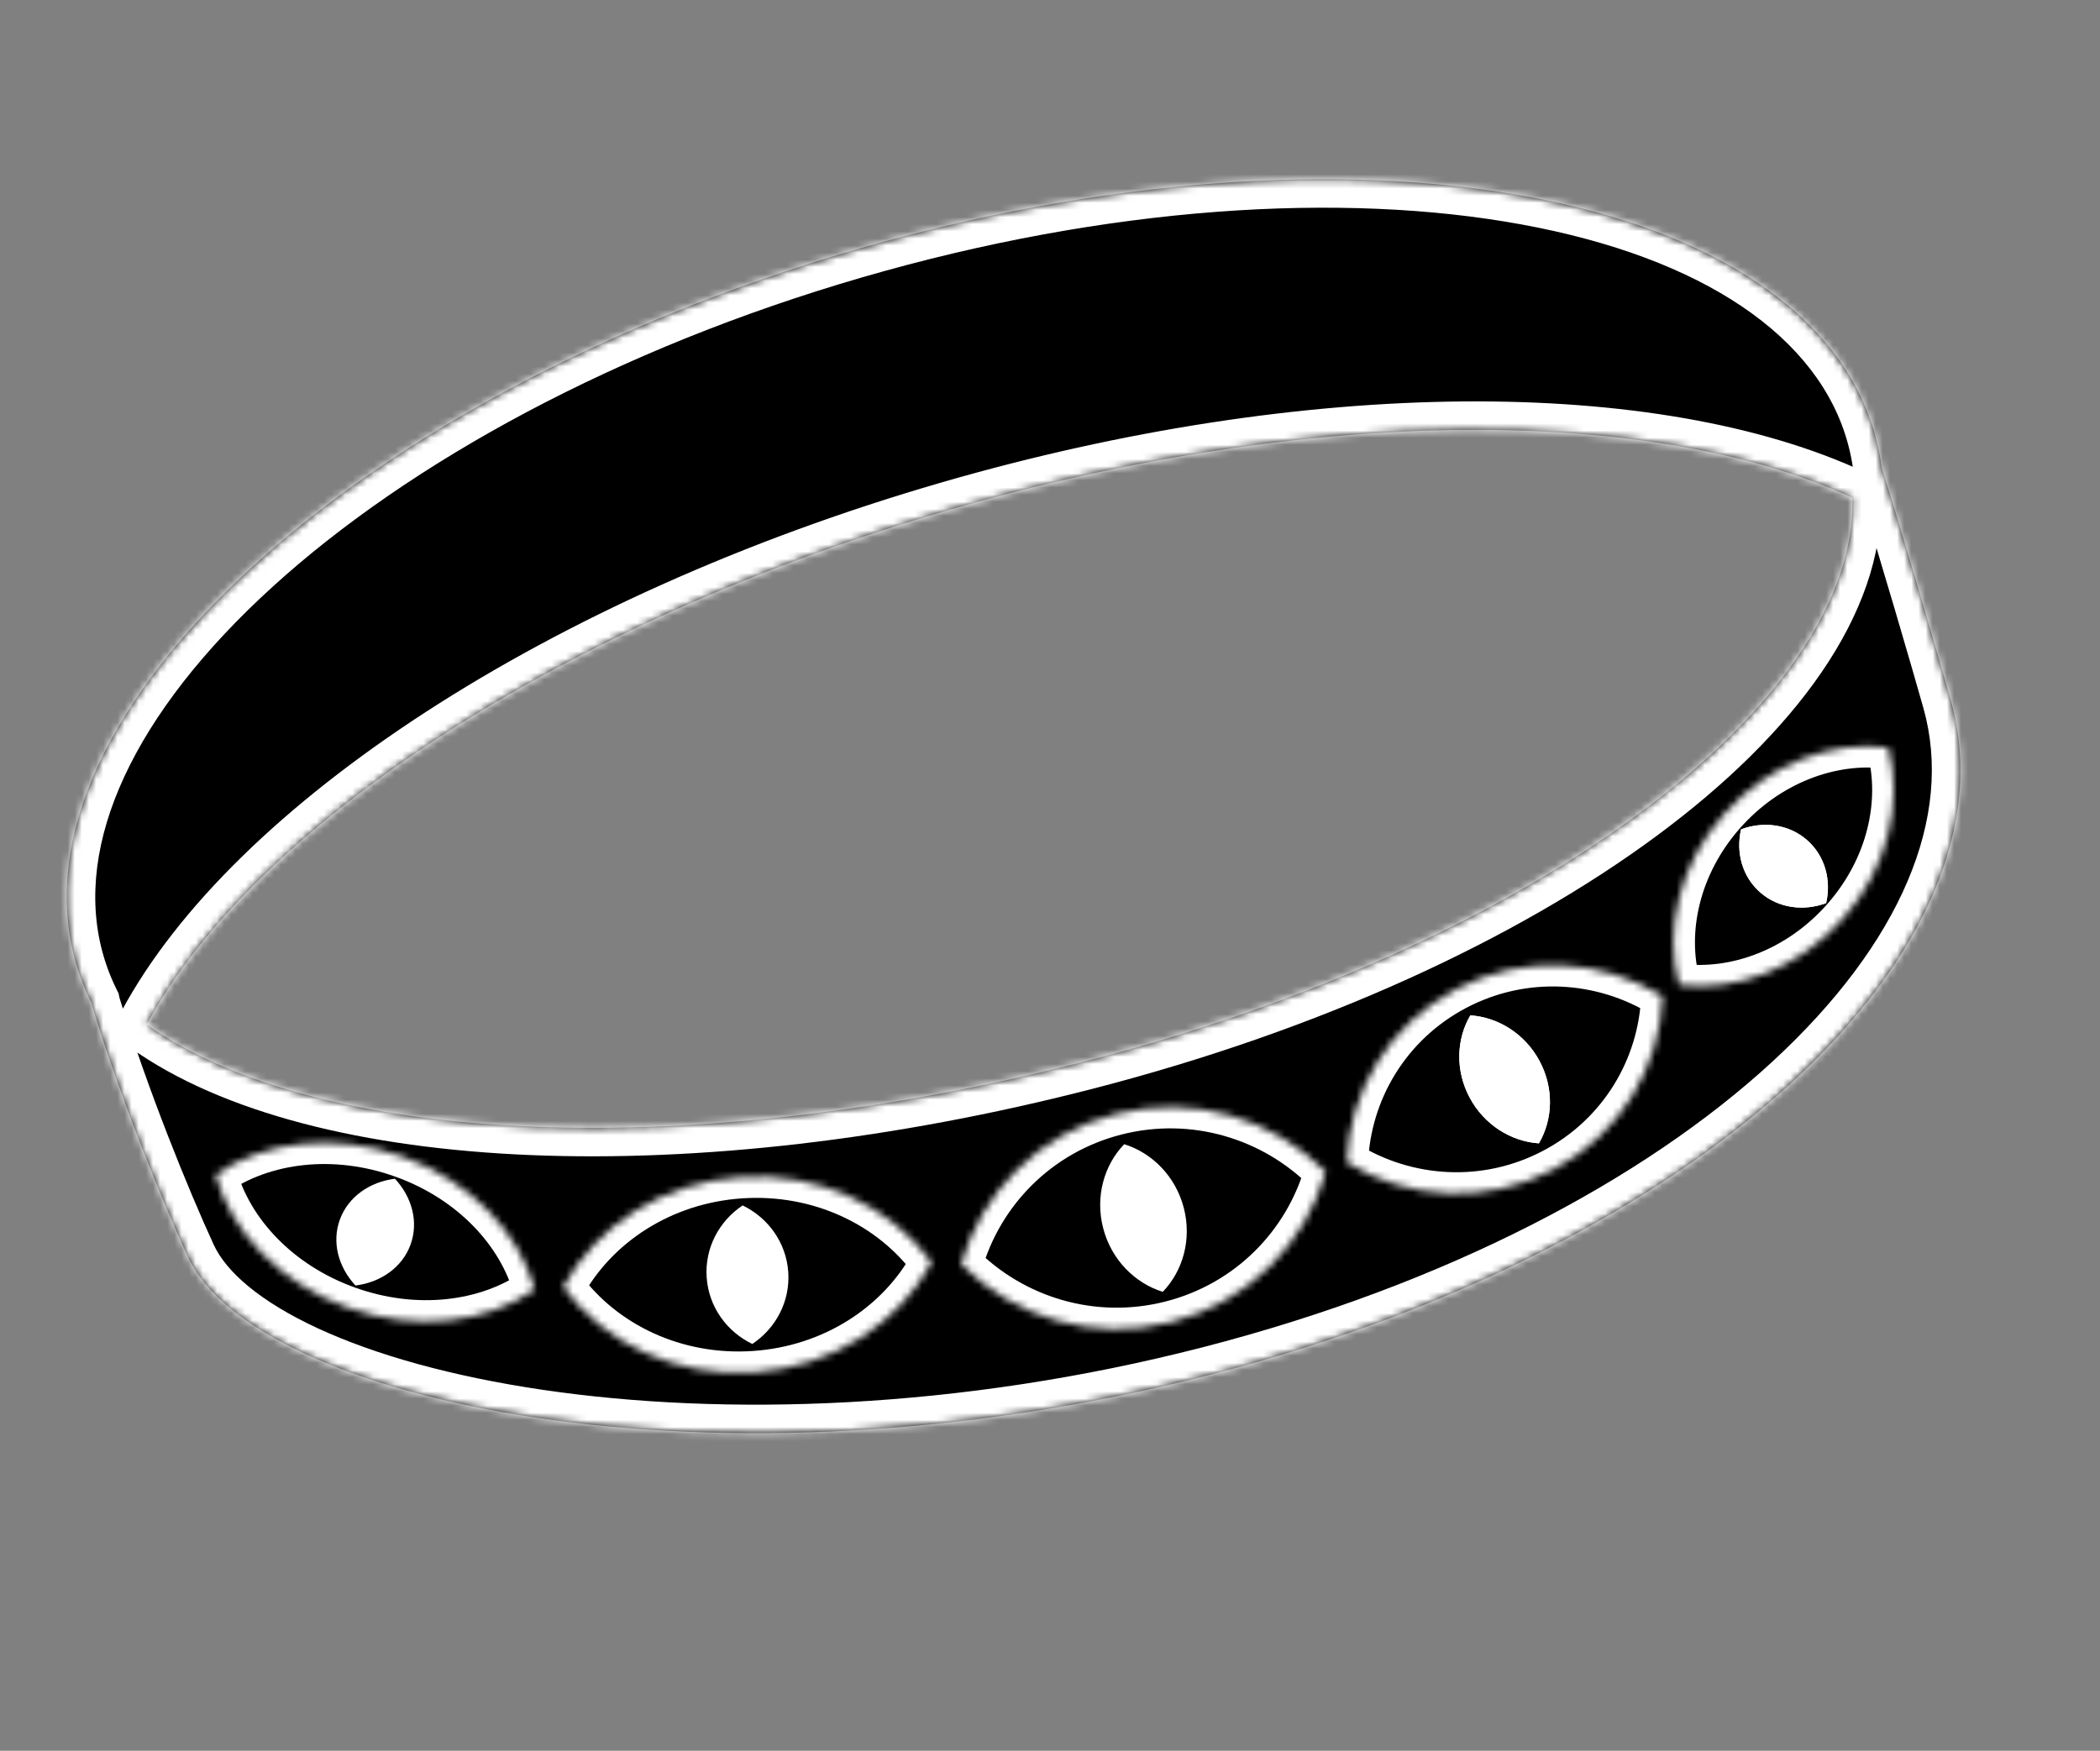 <svg width="295" height="246" viewBox="0 0 295 246" fill="none" xmlns="http://www.w3.org/2000/svg">
<rect x="0" y="0" width="295" height="246" fill="#808080" stroke="none"/>
<mask id="path-2-inside-1" fill="white">
<path fill-rule="evenodd" clip-rule="evenodd" d="M264.324 65.666C264.134 64.212 263.848 62.771 263.464 61.347C254.095 26.586 189.877 14.844 120.028 35.122C50.18 55.4 1.152 100.018 10.521 134.779C11.094 136.904 11.871 138.942 12.842 140.893C12.885 141.098 12.937 141.301 12.998 141.499C16.997 154.5 22.783 168.74 26.39 176.568C35.801 196.991 100.474 211.053 169.892 193.191C239.31 175.329 283.79 133.169 274.054 98.441C272.692 93.585 267.963 77.314 264.324 65.666ZM20.608 143.938C35.484 116.321 78.492 87.565 133.251 71.668C184.473 56.797 232.529 57.083 260.232 69.948C260.944 98.791 215.733 132.799 152.502 149.109C97.053 163.412 44.588 161.048 20.608 143.938Z"/>
</mask>
<path fill-rule="evenodd" clip-rule="evenodd" d="M264.324 65.666C264.134 64.212 263.848 62.771 263.464 61.347C254.095 26.586 189.877 14.844 120.028 35.122C50.18 55.4 1.152 100.018 10.521 134.779C11.094 136.904 11.871 138.942 12.842 140.893C12.885 141.098 12.937 141.301 12.998 141.499C16.997 154.5 22.783 168.74 26.39 176.568C35.801 196.991 100.474 211.053 169.892 193.191C239.31 175.329 283.79 133.169 274.054 98.441C272.692 93.585 267.963 77.314 264.324 65.666ZM20.608 143.938C35.484 116.321 78.492 87.565 133.251 71.668C184.473 56.797 232.529 57.083 260.232 69.948C260.944 98.791 215.733 132.799 152.502 149.109C97.053 163.412 44.588 161.048 20.608 143.938Z" fill="black"/>
<path d="M264.324 65.666L260.358 66.185L260.403 66.529L260.506 66.859L264.324 65.666ZM263.464 61.347L259.602 62.388L259.602 62.388L263.464 61.347ZM120.028 35.122L121.144 38.963L121.144 38.963L120.028 35.122ZM10.521 134.779L14.383 133.738L14.383 133.738L10.521 134.779ZM12.842 140.893L16.758 140.077L16.653 139.572L16.423 139.11L12.842 140.893ZM12.998 141.499L16.822 140.323L16.822 140.323L12.998 141.499ZM26.39 176.568L30.023 174.894L30.023 174.894L26.39 176.568ZM169.892 193.191L168.895 189.317L168.895 189.317L169.892 193.191ZM274.054 98.441L277.905 97.361L277.905 97.361L274.054 98.441ZM20.608 143.938L17.087 142.041L15.415 145.146L18.285 147.194L20.608 143.938ZM133.251 71.668L132.136 67.826L133.251 71.668ZM260.232 69.948L264.231 69.849L264.17 67.366L261.917 66.32L260.232 69.948ZM152.502 149.109L151.503 145.236L151.503 145.236L152.502 149.109ZM268.29 65.147C268.077 63.518 267.757 61.903 267.326 60.306L259.602 62.388C259.939 63.639 260.191 64.905 260.358 66.185L268.29 65.147ZM267.326 60.306C262.022 40.625 241.569 28.491 215.146 23.66C188.453 18.78 154.298 21.008 118.913 31.28L121.144 38.963C155.608 28.958 188.486 26.918 213.707 31.53C239.197 36.19 255.538 47.308 259.602 62.388L267.326 60.306ZM118.913 31.28C83.526 41.554 53.23 58.037 32.876 76.561C12.732 94.892 1.37 116.197 6.659 135.82L14.383 133.738C10.303 118.6 18.77 100.215 38.26 82.477C57.54 64.932 86.683 48.968 121.144 38.963L118.913 31.28ZM6.659 135.82C7.301 138.204 8.174 140.491 9.262 142.676L16.423 139.11C15.569 137.394 14.886 135.604 14.383 133.738L6.659 135.82ZM16.822 140.323C16.797 140.245 16.776 140.163 16.758 140.077L8.927 141.709C8.994 142.034 9.077 142.356 9.175 142.675L16.822 140.323ZM30.023 174.894C26.477 167.198 20.759 153.125 16.822 140.323L9.175 142.675C13.235 155.874 19.089 170.282 22.758 178.242L30.023 174.894ZM168.895 189.317C134.692 198.118 101.706 199.036 76.222 195.279C63.472 193.4 52.728 190.369 44.698 186.662C36.518 182.885 31.776 178.697 30.023 174.894L22.758 178.242C25.711 184.651 32.581 189.879 41.344 193.925C50.256 198.039 61.783 201.237 75.055 203.194C101.614 207.109 135.674 206.126 170.889 197.065L168.895 189.317ZM270.202 99.521C274.473 114.755 267.059 132.515 248.946 149.199C230.957 165.768 203.121 180.511 168.895 189.317L170.889 197.065C206.082 188.009 235.194 172.741 254.366 155.083C273.412 137.539 283.37 116.855 277.905 97.361L270.202 99.521ZM260.506 66.859C264.131 78.463 268.849 94.696 270.202 99.521L277.905 97.361C276.535 92.475 271.795 76.165 268.142 64.474L260.506 66.859ZM24.13 145.835C31.128 132.843 44.995 119.197 64.151 106.763C83.245 94.37 107.321 83.36 134.366 75.509L132.136 67.826C104.421 75.872 79.614 87.189 59.795 100.053C40.039 112.876 24.965 127.416 17.087 142.041L24.13 145.835ZM134.366 75.509C185.172 60.76 232.107 61.297 258.547 73.576L261.917 66.32C232.951 52.868 183.773 52.835 132.136 67.826L134.366 75.509ZM153.501 152.982C185.504 144.727 213.111 131.957 232.725 117.444C252.094 103.112 264.638 86.321 264.231 69.849L256.233 70.047C256.539 82.419 246.833 97.053 227.966 111.013C209.345 124.792 182.731 137.18 151.503 145.236L153.501 152.982ZM18.285 147.194C31.2 156.409 51.229 161.345 74.591 162.3C98.079 163.26 125.452 160.217 153.501 152.982L151.503 145.236C124.104 152.303 97.519 155.23 74.918 154.307C52.191 153.378 33.997 148.577 22.932 140.682L18.285 147.194Z" fill="white" mask="url(#path-2-inside-1)"/>
<mask id="path-4-inside-2" fill="white">
<path fill-rule="evenodd" clip-rule="evenodd" d="M135.021 177.635C137.882 167.583 145.887 159.283 156.8 156.504C167.734 153.721 178.819 157.186 186.235 164.652C183.374 174.704 175.369 183.005 164.456 185.783C153.522 188.566 142.436 185.101 135.021 177.635Z"/>
</mask>
<path d="M135.021 177.635L132.133 176.808L131.652 178.494L132.892 179.742L135.021 177.635ZM156.8 156.504L157.551 159.409L156.8 156.504ZM186.235 164.652L189.123 165.479L189.604 163.793L188.364 162.545L186.235 164.652ZM164.456 185.783L165.207 188.687L164.456 185.783ZM137.909 178.463C140.49 169.397 147.708 161.915 157.551 159.409L156.049 153.6C144.066 156.651 135.274 165.77 132.133 176.808L137.909 178.463ZM157.551 159.409C167.413 156.898 177.413 160.02 184.106 166.759L188.364 162.545C180.226 154.352 168.055 150.544 156.049 153.6L157.551 159.409ZM183.346 163.824C180.766 172.891 173.548 180.372 163.705 182.878L165.207 188.687C177.19 185.637 185.981 176.517 189.123 165.479L183.346 163.824ZM163.705 182.878C153.843 185.389 143.843 182.267 137.15 175.528L132.892 179.742C141.03 187.935 153.201 191.744 165.207 188.687L163.705 182.878Z" fill="white" mask="url(#path-4-inside-2)"/>
<path fill-rule="evenodd" clip-rule="evenodd" d="M157.923 160.771C161.856 161.993 165.139 165.28 166.292 169.706C167.443 174.126 166.179 178.565 163.341 181.514C159.408 180.291 156.125 177.004 154.972 172.578C153.822 168.159 155.086 163.719 157.923 160.771Z" fill="white"/>
<mask id="path-7-inside-3" fill="white">
<path fill-rule="evenodd" clip-rule="evenodd" d="M189.175 163.317C189.563 153.389 195.1 143.944 204.56 138.967C214.03 133.986 225.036 134.74 233.552 139.998C233.163 149.926 227.627 159.371 218.166 164.348C208.696 169.33 197.691 168.575 189.175 163.317Z"/>
</mask>
<path d="M189.175 163.317L186.169 163.19L186.101 164.935L187.595 165.857L189.175 163.317ZM204.56 138.967L203.147 136.321L204.56 138.967ZM233.552 139.998L236.557 140.125L236.626 138.38L235.132 137.458L233.552 139.998ZM218.166 164.348L216.752 161.702L218.166 164.348ZM192.18 163.444C192.529 154.537 197.495 146.074 205.974 141.613L203.147 136.321C192.704 141.815 186.598 152.242 186.169 163.19L192.18 163.444ZM205.974 141.613C214.462 137.148 224.329 137.819 231.972 142.539L235.132 137.458C225.743 131.661 213.598 130.823 203.147 136.321L205.974 141.613ZM230.546 139.871C230.197 148.778 225.232 157.241 216.752 161.702L219.58 166.994C230.022 161.5 236.129 151.073 236.557 140.125L230.546 139.871ZM216.752 161.702C208.265 166.167 198.398 165.496 190.754 160.776L187.595 165.857C196.983 171.654 209.128 172.492 219.58 166.994L216.752 161.702Z" fill="white" mask="url(#path-7-inside-3)"/>
<path fill-rule="evenodd" clip-rule="evenodd" d="M206.544 142.666C210.447 142.93 214.213 145.244 216.266 149.079C218.318 152.911 218.143 157.296 216.179 160.648C212.276 160.384 208.51 158.07 206.457 154.235C204.404 150.402 204.58 146.017 206.544 142.666Z" fill="white"/>
<path fill-rule="evenodd" clip-rule="evenodd" d="M206.548 142.666C210.451 142.93 214.217 145.244 216.27 149.079C218.322 152.912 218.147 157.298 216.182 160.65C212.279 160.386 208.514 158.072 206.46 154.237C204.408 150.404 204.584 146.018 206.548 142.666Z" fill="white"/>
<mask id="path-11-inside-4" fill="white">
<path fill-rule="evenodd" clip-rule="evenodd" d="M235.865 138.394C233.788 130.683 235.882 121.54 242.141 114.426C248.403 107.311 257.251 104.021 265.231 105.028C267.307 112.739 265.214 121.881 258.954 128.995C252.693 136.111 243.844 139.4 235.865 138.394Z"/>
</mask>
<path d="M235.865 138.394L232.956 139.168L233.478 141.106L235.483 141.359L235.865 138.394ZM242.141 114.426L239.875 112.461L239.875 112.461L242.141 114.426ZM265.231 105.028L268.139 104.253L267.617 102.315L265.613 102.062L265.231 105.028ZM258.954 128.995L261.22 130.961L261.22 130.961L258.954 128.995ZM238.773 137.619C236.976 130.944 238.756 122.815 244.408 116.392L239.875 112.461C233.008 120.265 230.601 130.421 232.956 139.168L238.773 137.619ZM244.408 116.392C250.061 109.967 257.941 107.122 264.848 107.993L265.613 102.062C256.562 100.921 246.744 104.654 239.875 112.461L244.408 116.392ZM262.322 105.803C264.119 112.477 262.34 120.606 256.688 127.03L261.22 130.961C268.088 123.156 270.495 113.001 268.139 104.253L262.322 105.803ZM256.688 127.029C251.034 133.454 243.155 136.299 236.247 135.428L235.483 141.359C244.534 142.501 254.351 138.767 261.22 130.961L256.688 127.029Z" fill="white" mask="url(#path-11-inside-4)"/>
<path fill-rule="evenodd" clip-rule="evenodd" d="M244.574 116.53C247.722 115.355 251.259 115.798 253.809 118.009C256.359 120.219 257.277 123.638 256.528 126.892C253.38 128.067 249.843 127.624 247.293 125.414C244.743 123.203 243.825 119.785 244.574 116.53Z" fill="white"/>
<path fill-rule="evenodd" clip-rule="evenodd" d="M244.578 116.53C247.726 115.355 251.263 115.798 253.813 118.009C256.363 120.219 257.281 123.638 256.532 126.892C253.384 128.067 249.847 127.624 247.297 125.414C244.747 123.203 243.829 119.785 244.578 116.53Z" fill="white"/>
<mask id="path-15-inside-5" fill="white">
<path fill-rule="evenodd" clip-rule="evenodd" d="M79.124 180.839C83.75 172.288 93.008 166.13 104.041 165.386C115.082 164.642 125.111 169.507 130.873 177.366C126.247 185.916 116.989 192.075 105.955 192.818C94.915 193.563 84.886 188.698 79.124 180.839Z"/>
</mask>
<path d="M79.124 180.839L76.485 179.409L75.582 181.079L76.705 182.611L79.124 180.839ZM104.041 165.386L103.836 162.393L104.041 165.386ZM130.873 177.366L133.512 178.795L134.415 177.126L133.292 175.594L130.873 177.366ZM105.955 192.818L105.75 189.826L105.955 192.818ZM81.763 182.268C85.885 174.65 94.207 169.056 104.246 168.379L103.836 162.393C91.809 163.204 81.615 169.927 76.485 179.409L81.763 182.268ZM104.246 168.379C114.293 167.702 123.318 172.133 128.454 179.138L133.292 175.594C126.903 166.88 115.872 161.582 103.836 162.393L104.246 168.379ZM128.234 175.936C124.112 183.554 115.79 189.149 105.75 189.826L106.16 195.811C118.188 195 128.382 188.278 133.512 178.795L128.234 175.936ZM105.75 189.826C95.704 190.503 86.679 186.071 81.543 179.067L76.705 182.611C83.094 191.324 94.125 196.623 106.16 195.811L105.75 189.826Z" fill="white" mask="url(#path-15-inside-5)"/>
<path fill-rule="evenodd" clip-rule="evenodd" d="M104.322 169.373C107.887 171.097 110.442 174.569 110.73 178.721C111.018 182.871 108.968 186.652 105.678 188.839C102.113 187.115 99.558 183.643 99.27 179.491C98.982 175.341 101.031 171.56 104.322 169.373Z" fill="white"/>
<mask id="path-18-inside-6" fill="white">
<path fill-rule="evenodd" clip-rule="evenodd" d="M30.288 165.05C37.115 160.325 47.044 159.076 56.615 162.529C66.172 165.977 72.956 173.242 75.121 181.193C68.294 185.918 58.365 187.167 48.794 183.714C39.237 180.266 32.454 173.001 30.288 165.05Z"/>
</mask>
<path d="M30.288 165.05L28.581 162.591L26.831 163.801L27.388 165.844L30.288 165.05ZM56.615 162.529L55.584 165.346L56.615 162.529ZM75.121 181.193L76.829 183.652L78.578 182.442L78.021 180.399L75.121 181.193ZM48.794 183.714L47.763 186.531L48.794 183.714ZM31.995 167.508C37.923 163.406 46.812 162.182 55.584 165.346L57.647 159.712C47.276 155.971 36.306 157.245 28.581 162.591L31.995 167.508ZM55.584 165.346C64.341 168.506 70.342 175.088 72.222 181.988L78.021 180.399C75.569 171.395 68.002 163.449 57.647 159.712L55.584 165.346ZM73.414 178.735C67.486 182.837 58.597 184.061 49.826 180.897L47.763 186.531C58.133 190.272 69.103 188.998 76.829 183.652L73.414 178.735ZM49.826 180.897C41.068 177.737 35.067 171.155 33.188 164.255L27.388 165.844C29.84 174.848 37.407 182.794 47.763 186.531L49.826 180.897Z" fill="white" mask="url(#path-18-inside-6)"/>
<path fill-rule="evenodd" clip-rule="evenodd" d="M55.477 165.624C57.88 168.202 58.838 171.711 57.661 174.907C56.483 178.109 53.459 180.188 49.935 180.624C47.532 178.047 46.574 174.537 47.75 171.341C48.929 168.139 51.953 166.061 55.477 165.624Z" fill="white"/>
</svg>
